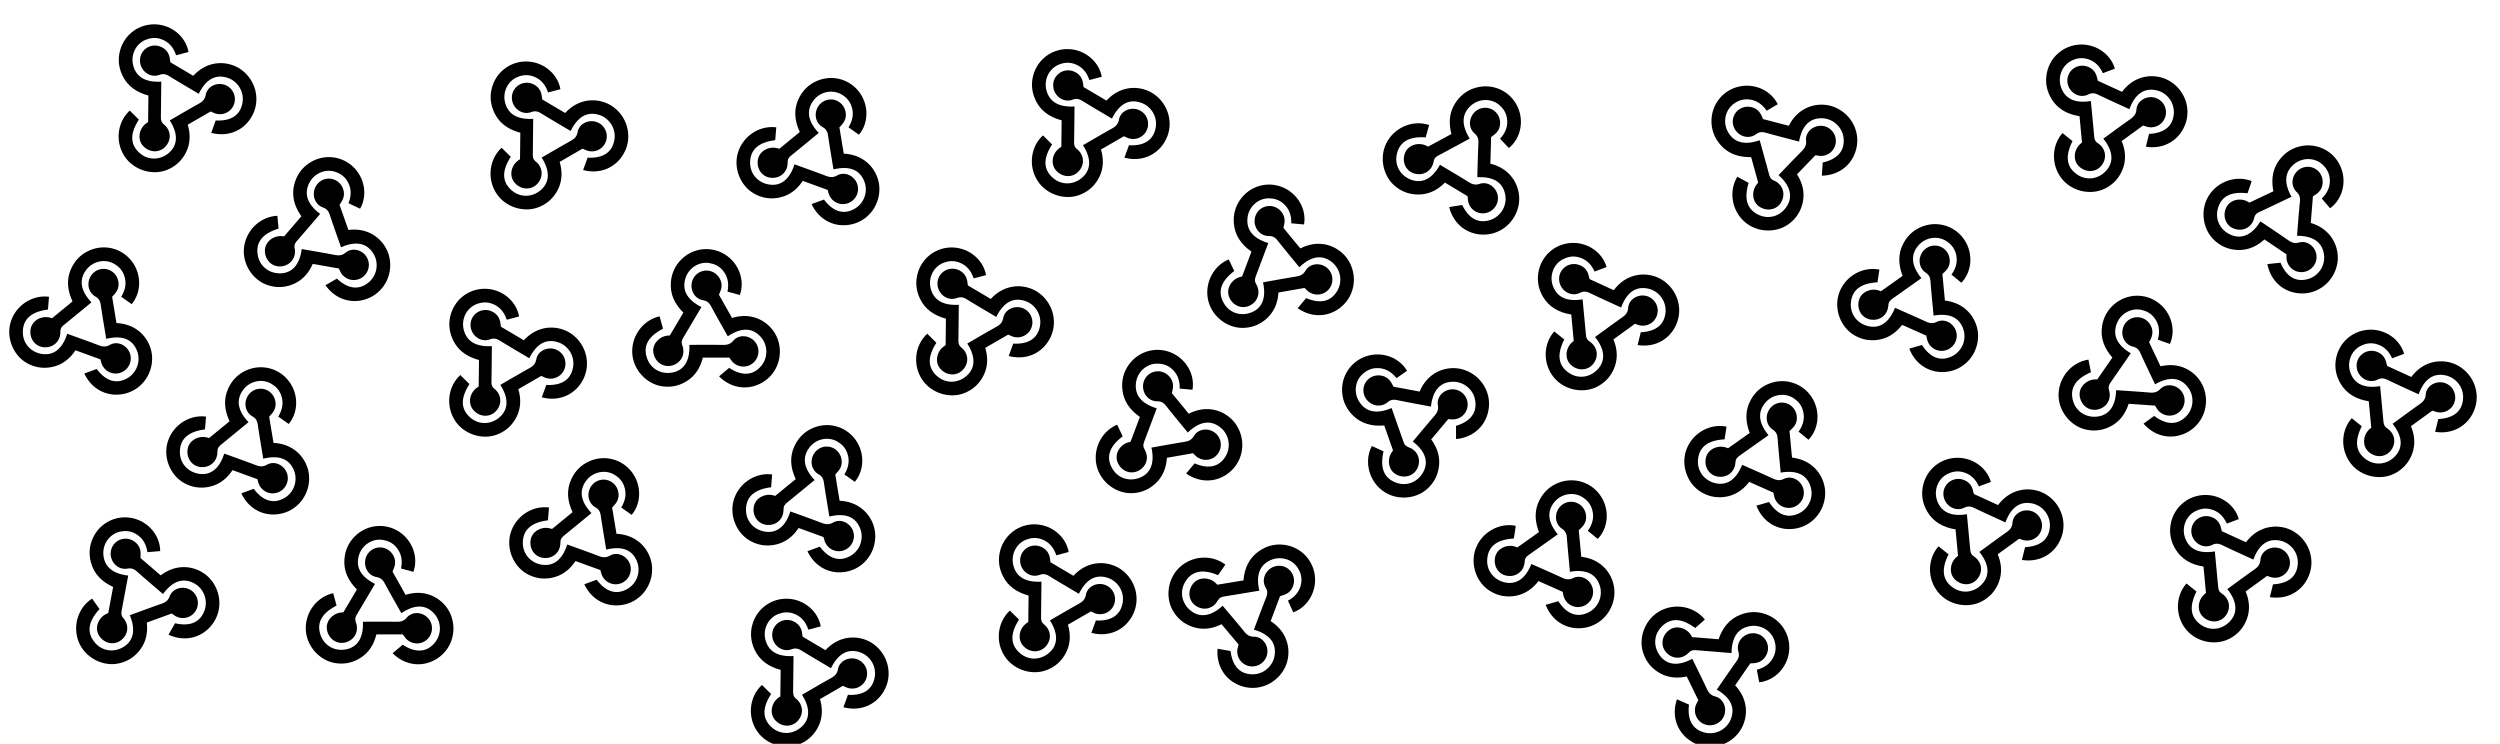 <svg xmlns="http://www.w3.org/2000/svg" viewBox="0 0 605 180"><title>full-color-webhooks</title><g fill-rule="evenodd"><path d="M39.032 19.762c-.03 2.92-.046 5.74-.097 8.56-.013.724.08 1.254.733 1.788 1.802 1.475 1.856 3.892.253 5.482-1.511 1.499-3.93 1.323-5.392-.394-1.295-1.52-.946-3.943.763-5.284.143-.113.301-.207.552-.379l.073-6.417c-2.812-.755-5.076-2.227-6.333-4.946-.888-1.922-1.086-3.912-.528-5.958 1.067-3.919 4.646-6.52 8.685-6.317 3.879.196 7.226 3.006 7.881 6.687l-2.997.788c-.631-1.893-1.765-3.265-3.651-3.912-1.246-.427-2.468-.323-3.657.143-2.385.932-3.719 3.592-3.107 6.126.694 2.877 2.95 4.25 6.822 4.033z"/><path d="M41.22 15.064l5.548 3.282c3.784-4.1 8.745-3.538 11.58-1.507 3.426 2.453 4.668 6.983 2.892 10.742-1.822 3.858-5.872 5.717-10.124 4.567l1.085-2.997c3.659.198 5.937-1.226 6.478-4.274.461-2.6-1.077-5.192-3.581-6.03-2.89-.97-5.266.322-7 3.854-2.384-1.418-4.778-2.808-7.134-4.262-.794-.49-1.456-.659-2.406-.31-1.588.58-3.24-.129-4.102-1.493-.853-1.35-.765-3.066.218-4.282a3.62 3.62 0 0 1 4.129-1.08c1.194.479 1.981 1.338 2.242 2.626.073.36.111.726.176 1.164z"/><path d="M50.986 26.973l-5.552 3.206c.74 2.51.617 4.952-.711 7.227-1.032 1.768-2.52 3.024-4.452 3.757-3.556 1.35-7.916-.061-10.066-3.244-2.435-3.605-1.797-8.427 1.192-11.153l2.21 2.185c-2.21 3.424-2.123 6.082.221 8.114 2.064 1.789 4.968 1.745 7.08-.106 2.156-1.89 2.208-4.636.17-7.82 2.31-1.332 4.607-2.69 6.938-3.988.91-.507 1.551-1.003 1.769-2.195.358-1.962 2.485-3.032 4.408-2.484 1.965.56 3.086 2.638 2.486 4.608a3.61 3.61 0 0 1-4.507 2.397c-.392-.121-.762-.321-1.186-.504zM77.476 51.766c-1.9 2.218-3.726 4.369-5.577 6.496-.475.546-.745 1.012-.588 1.84.432 2.289-1.08 4.175-3.33 4.362-2.12.177-3.86-1.512-3.877-3.767-.015-1.996 1.81-3.629 3.981-3.558.182.006.364.035.666.065l4.181-4.87c-1.669-2.384-2.457-4.968-1.672-7.858.555-2.044 1.683-3.695 3.425-4.904 3.337-2.316 7.75-2.008 10.714.744 2.846 2.643 3.603 6.947 1.739 10.188l-2.803-1.323c.734-1.856.747-3.635-.282-5.344-.68-1.128-1.683-1.833-2.893-2.24-2.426-.82-5.158.36-6.318 2.695-1.318 2.65-.473 5.153 2.634 7.474z"/><path d="M82.172 49.575l2.14 6.08c5.533-.709 8.973 2.91 9.84 6.289 1.047 4.08-.914 8.35-4.69 10.087-3.876 1.785-8.173.605-10.69-3.008l2.757-1.6c2.675 2.504 5.335 2.878 7.71.89 2.024-1.695 2.511-4.669 1.133-6.921-1.592-2.6-4.242-3.137-7.84-1.546-.915-2.619-1.856-5.223-2.726-7.851-.293-.886-.691-1.44-1.643-1.785-1.59-.575-2.4-2.18-2.183-3.78.214-1.582 1.384-2.84 2.92-3.14a3.62 3.62 0 0 1 3.856 1.828c.607 1.133.658 2.297.03 3.452-.175.322-.382.628-.614 1.005z"/><path d="M81.998 64.975l-6.314-1.113c-1.047 2.398-2.71 4.19-5.19 5.079-1.927.69-3.874.697-5.825.016-3.592-1.252-6.025-5.135-5.626-8.955.452-4.327 4.04-7.61 8.082-7.778l.288 3.095c-3.893 1.203-5.536 3.294-5.046 6.358.432 2.696 2.684 4.53 5.491 4.47 2.867-.062 4.672-2.133 5.158-5.88 2.626.462 5.259.898 7.878 1.402 1.022.197 1.833.23 2.766-.544 1.536-1.273 3.853-.725 4.973.93 1.145 1.692.668 4.006-1.057 5.129a3.61 3.61 0 0 1-4.994-1.061c-.222-.345-.377-.736-.584-1.148zM129.032 28.762c-.03 2.92-.046 5.74-.097 8.56-.013.724.08 1.254.733 1.788 1.802 1.475 1.856 3.892.253 5.482-1.511 1.499-3.93 1.323-5.392-.394-1.295-1.52-.946-3.943.763-5.284.143-.113.301-.207.552-.379l.073-6.417c-2.812-.755-5.076-2.227-6.333-4.946-.888-1.922-1.086-3.912-.528-5.958 1.067-3.919 4.646-6.52 8.685-6.317 3.879.196 7.226 3.006 7.881 6.687l-2.997.788c-.631-1.893-1.765-3.265-3.651-3.912-1.246-.427-2.468-.323-3.657.143-2.385.932-3.719 3.592-3.107 6.126.694 2.877 2.95 4.25 6.822 4.033z"/><path d="M131.22 24.064l5.548 3.282c3.784-4.1 8.745-3.538 11.58-1.507 3.426 2.453 4.668 6.983 2.892 10.742-1.822 3.858-5.872 5.717-10.124 4.567l1.085-2.997c3.659.198 5.937-1.226 6.478-4.274.461-2.6-1.077-5.192-3.581-6.03-2.89-.97-5.266.322-7 3.854-2.384-1.418-4.778-2.808-7.134-4.262-.794-.49-1.456-.659-2.406-.31-1.588.58-3.24-.129-4.102-1.493-.853-1.35-.765-3.066.218-4.282a3.62 3.62 0 0 1 4.129-1.08c1.194.479 1.981 1.338 2.242 2.626.073.36.111.726.176 1.164z"/><path d="M140.986 35.973l-5.552 3.206c.74 2.51.617 4.952-.711 7.227-1.032 1.768-2.52 3.024-4.452 3.757-3.556 1.35-7.916-.061-10.066-3.244-2.435-3.605-1.797-8.427 1.192-11.153l2.21 2.185c-2.21 3.424-2.123 6.082.221 8.114 2.064 1.789 4.968 1.745 7.08-.106 2.156-1.89 2.208-4.636.17-7.82 2.31-1.332 4.607-2.69 6.938-3.988.91-.507 1.551-1.003 1.769-2.195.358-1.962 2.485-3.032 4.408-2.484 1.965.56 3.086 2.638 2.486 4.608a3.61 3.61 0 0 1-4.507 2.397c-.392-.121-.762-.321-1.186-.504zM198.131 32.169c-2.256 1.854-4.427 3.655-6.62 5.43-.562.454-.909.866-.898 1.71.028 2.328-1.788 3.923-4.036 3.717-2.12-.194-3.54-2.16-3.165-4.384.332-1.968 2.413-3.26 4.539-2.812.178.037.352.097.644.18l4.963-4.07c-1.23-2.639-1.557-5.32-.282-8.03.901-1.916 2.299-3.346 4.225-4.234 3.688-1.701 7.981-.632 10.421 2.592 2.344 3.097 2.343 7.468-.056 10.336l-2.53-1.79c1.044-1.7 1.367-3.45.65-5.31-.474-1.23-1.34-2.098-2.46-2.71-2.247-1.228-5.143-.54-6.69 1.557-1.758 2.38-1.36 4.992 1.295 7.818z"/><path d="M203.137 30.827l1.052 6.359c5.572.263 8.33 4.424 8.598 7.902.322 4.2-2.35 8.064-6.37 9.12-4.128 1.084-8.154-.823-10.006-4.82l2.993-1.095c2.2 2.93 4.755 3.76 7.438 2.215 2.288-1.318 3.284-4.162 2.318-6.62-1.116-2.836-3.632-3.826-7.453-2.884-.446-2.738-.92-5.465-1.32-8.205-.135-.923-.431-1.538-1.309-2.043-1.466-.843-1.984-2.564-1.493-4.101.486-1.521 1.856-2.557 3.42-2.585a3.62 3.62 0 0 1 3.48 2.469c.402 1.221.25 2.377-.57 3.405-.227.287-.484.551-.778.883z"/><path d="M200.29 45.963l-6.024-2.193c-1.447 2.18-3.397 3.656-5.993 4.1-2.017.346-3.936.014-5.739-.995-3.32-1.857-5.042-6.104-3.986-9.796 1.197-4.182 5.301-6.793 9.31-6.256l-.254 3.097c-4.042.51-6.023 2.284-6.073 5.386-.043 2.73 1.857 4.927 4.632 5.355 2.834.437 4.971-1.289 6.1-4.895 2.506.912 5.023 1.798 7.515 2.75.973.37 1.765.544 2.818-.056 1.734-.987 3.92-.045 4.737 1.78.834 1.865-.038 4.06-1.932 4.866a3.61 3.61 0 0 1-4.734-1.912c-.159-.378-.243-.79-.376-1.231zM260.032 25.762c-.03 2.92-.046 5.74-.097 8.56-.013.724.08 1.254.733 1.788 1.802 1.475 1.856 3.892.253 5.482-1.511 1.499-3.93 1.323-5.392-.394-1.295-1.52-.946-3.943.763-5.284.143-.113.301-.207.552-.379l.073-6.417c-2.812-.755-5.076-2.227-6.333-4.946-.888-1.922-1.086-3.912-.528-5.958 1.067-3.919 4.646-6.52 8.685-6.317 3.879.196 7.226 3.006 7.881 6.687l-2.997.788c-.631-1.893-1.765-3.265-3.651-3.912-1.246-.427-2.468-.323-3.657.143-2.385.932-3.719 3.592-3.107 6.126.694 2.877 2.95 4.25 6.822 4.033z"/><path d="M262.22 21.064l5.548 3.282c3.784-4.1 8.745-3.538 11.58-1.507 3.426 2.453 4.668 6.983 2.892 10.742-1.822 3.858-5.872 5.717-10.124 4.567l1.085-2.997c3.659.198 5.937-1.226 6.478-4.274.461-2.6-1.077-5.192-3.581-6.03-2.89-.97-5.266.322-7 3.854-2.384-1.418-4.778-2.808-7.134-4.262-.794-.49-1.456-.659-2.406-.31-1.588.58-3.24-.129-4.102-1.493-.853-1.35-.765-3.066.218-4.282a3.62 3.62 0 0 1 4.129-1.08c1.194.479 1.981 1.338 2.242 2.626.073.36.111.726.176 1.164z"/><path d="M271.986 32.973l-5.552 3.206c.74 2.51.617 4.952-.711 7.227-1.032 1.768-2.52 3.024-4.452 3.757-3.556 1.35-7.916-.061-10.066-3.244-2.435-3.605-1.797-8.427 1.192-11.153l2.21 2.185c-2.21 3.424-2.123 6.082.221 8.114 2.064 1.789 4.968 1.745 7.08-.106 2.156-1.89 2.208-4.636.17-7.82 2.31-1.332 4.607-2.69 6.938-3.988.91-.507 1.551-1.003 1.769-2.195.358-1.962 2.485-3.032 4.408-2.484 1.965.56 3.086 2.638 2.486 4.608a3.61 3.61 0 0 1-4.507 2.397c-.392-.121-.762-.321-1.186-.504zM355.678 33.536c-2.569 1.39-5.043 2.743-7.534 4.066-.64.34-1.058.678-1.208 1.507-.417 2.292-2.504 3.51-4.672 2.88-2.044-.595-3.062-2.796-2.27-4.907.701-1.87 2.99-2.74 4.992-1.895.168.07.327.163.599.3l5.648-3.048c-.703-2.825-.514-5.52 1.255-7.937 1.25-1.708 2.895-2.846 4.955-3.35 3.945-.966 7.955.903 9.736 4.533 1.71 3.488.874 7.778-2.028 10.135l-2.142-2.24c1.35-1.469 2-3.126 1.651-5.089-.23-1.297-.914-2.314-1.898-3.13-1.971-1.633-4.944-1.51-6.864.254-2.18 2-2.288 4.64-.22 7.92z"/><path d="M360.848 33.173l-.18 6.443c5.419 1.322 7.333 5.933 6.931 9.398-.485 4.185-3.845 7.468-7.993 7.737-4.258.276-7.846-2.364-8.902-6.64l3.147-.505c1.6 3.296 3.95 4.598 6.879 3.594 2.497-.857 4.018-3.46 3.538-6.056-.554-2.997-2.835-4.449-6.765-4.253.084-2.773.139-5.54.27-8.306.043-.932-.13-1.593-.896-2.256-1.278-1.107-1.459-2.895-.683-4.31.767-1.4 2.31-2.156 3.85-1.885a3.62 3.62 0 0 1 2.946 3.087c.16 1.276-.209 2.381-1.21 3.234-.278.238-.58.45-.932.718z"/><path d="M355.166 47.488l-5.495-3.302c-1.837 1.864-4.032 2.94-6.665 2.882-2.047-.046-3.867-.738-5.445-2.072-2.904-2.457-3.784-6.954-2.043-10.377 1.973-3.877 6.5-5.657 10.333-4.365l-.84 2.992c-4.066-.271-6.349 1.093-6.99 4.128-.563 2.672.883 5.19 3.525 6.14 2.7.97 5.126-.316 6.922-3.64 2.286 1.372 4.588 2.723 6.852 4.132.884.55 1.63.871 2.778.484 1.89-.638 3.857.703 4.31 2.65.462 1.99-.812 3.98-2.825 4.41a3.61 3.61 0 0 1-4.282-2.78c-.084-.403-.089-.823-.135-1.282zM425.848 33.935c.777 2.816 1.539 5.532 2.268 8.256.187.7.422 1.183 1.196 1.516 2.14.922 2.857 3.23 1.755 5.2-1.04 1.858-3.412 2.355-5.292 1.108-1.663-1.104-1.996-3.53-.723-5.29.107-.148.232-.282.426-.516l-1.699-6.19c-2.91.05-5.493-.74-7.45-3.008-1.384-1.602-2.122-3.46-2.15-5.581-.054-4.062 2.669-7.548 6.607-8.466 3.783-.882 7.775.897 9.42 4.255l-2.665 1.583c-1.128-1.645-2.596-2.651-4.588-2.754-1.315-.067-2.46.37-3.476 1.146-2.035 1.553-2.584 4.478-1.298 6.746 1.46 2.573 4.008 3.272 7.67 1.995z"/><path d="M426.658 28.816l6.237 1.626c2.507-4.983 7.43-5.81 10.716-4.64 3.97 1.413 6.412 5.426 5.74 9.528-.687 4.212-4.068 7.114-8.472 7.18l.217-3.18c3.571-.818 5.368-2.814 5.049-5.893-.274-2.627-2.467-4.694-5.105-4.81-3.044-.135-4.972 1.762-5.666 5.635-2.682-.706-5.367-1.382-8.033-2.131-.898-.253-1.58-.232-2.398.365-1.367.996-3.15.77-4.355-.304-1.191-1.063-1.58-2.736-.97-4.177a3.62 3.62 0 0 1 3.671-2.175c1.28.13 2.273.74 2.88 1.906.169.325.306.667.489 1.07z"/><path d="M439.328 37.573l-4.454 4.611c1.403 2.21 1.958 4.59 1.309 7.143-.505 1.984-1.589 3.602-3.244 4.839-3.047 2.277-7.627 2.123-10.57-.344-3.334-2.794-4.05-7.606-1.93-11.05l2.727 1.492c-1.179 3.9-.363 6.432 2.45 7.739 2.477 1.15 5.257.308 6.776-2.054 1.552-2.41.845-5.065-1.99-7.563 1.852-1.918 3.685-3.857 5.568-5.747.735-.737 1.215-1.391 1.096-2.597-.197-1.985 1.553-3.6 3.552-3.603 2.043-.004 3.694 1.686 3.66 3.744a3.61 3.61 0 0 1-3.672 3.547c-.41-.009-.82-.099-1.278-.157zM505.99 24.446c.276 2.908.555 5.714.8 8.524.062.721.21 1.239.914 1.701 1.947 1.279 2.253 3.677.825 5.425-1.346 1.65-3.769 1.727-5.403.172-1.447-1.375-1.353-3.822.206-5.335.13-.127.278-.237.51-.434l-.599-6.39c-2.875-.456-5.281-1.684-6.815-4.256-1.084-1.819-1.489-3.777-1.148-5.87.652-4.01 3.94-6.97 7.977-7.19 3.878-.212 7.5 2.233 8.537 5.826l-2.898 1.096c-.826-1.816-2.097-3.062-4.04-3.508-1.284-.295-2.488-.063-3.622.524-2.274 1.177-3.323 3.962-2.45 6.418.99 2.788 3.378 3.919 7.206 3.297z"/><path d="M507.676 19.546l5.86 2.683c3.335-4.472 8.327-4.432 11.36-2.709 3.662 2.082 5.371 6.458 3.998 10.381-1.409 4.028-5.242 6.3-9.59 5.6l.765-3.094c3.66-.185 5.776-1.84 5.996-4.928.186-2.634-1.615-5.05-4.192-5.623-2.975-.66-5.203.872-6.558 4.566-2.52-1.161-5.047-2.293-7.541-3.494-.841-.404-1.517-.503-2.426-.057-1.519.744-3.235.212-4.235-1.055-.99-1.254-1.081-2.97-.23-4.282a3.62 3.62 0 0 1 3.992-1.504c1.238.35 2.11 1.122 2.505 2.376.11.35.186.71.296 1.14z"/><path d="M518.633 30.369l-5.187 3.768c.998 2.42 1.131 4.86.049 7.262-.842 1.866-2.19 3.27-4.035 4.201-3.396 1.714-7.88.767-10.35-2.173-2.798-3.331-2.668-8.194.019-11.217l2.426 1.942c-1.838 3.637-1.475 6.271 1.07 8.047 2.238 1.563 5.122 1.216 7.029-.846 1.947-2.105 1.711-4.841-.648-7.794 2.158-1.567 4.3-3.159 6.482-4.693.852-.598 1.439-1.159 1.53-2.367.152-1.99 2.155-3.276 4.125-2.932 2.012.352 3.345 2.302 2.954 4.323a3.61 3.61 0 0 1-4.232 2.856c-.403-.08-.791-.24-1.232-.377zM554.543 47.62c-2.638 1.254-5.18 2.476-7.736 3.667-.657.305-1.092.62-1.286 1.441-.536 2.267-2.684 3.375-4.816 2.631-2.01-.7-2.911-2.951-2.01-5.019.798-1.83 3.13-2.579 5.084-1.63.164.079.318.18.582.33l5.8-2.748c-.554-2.858-.223-5.539 1.67-7.86 1.337-1.64 3.04-2.69 5.123-3.087 3.99-.758 7.897 1.319 9.485 5.037 1.524 3.572.466 7.813-2.555 10.015l-2.022-2.348c1.424-1.397 2.16-3.018 1.915-4.997-.162-1.306-.792-2.359-1.731-3.224-1.884-1.734-4.86-1.767-6.87-.107-2.28 1.885-2.526 4.515-.633 7.9z"/><path d="M559.725 47.529l-.517 6.424c5.342 1.604 7.012 6.309 6.43 9.748-.703 4.154-4.23 7.256-8.387 7.308-4.267.053-7.712-2.771-8.543-7.097l3.17-.339c1.425 3.375 3.704 4.798 6.68 3.949 2.54-.726 4.194-3.245 3.851-5.863-.396-3.021-2.598-4.59-6.533-4.6.23-2.765.429-5.527.704-8.282.092-.928-.047-1.597-.776-2.299-1.219-1.172-1.306-2.967-.457-4.34.84-1.359 2.42-2.032 3.944-1.681a3.62 3.62 0 0 1 2.78 3.237c.094 1.283-.333 2.367-1.377 3.167-.29.223-.604.417-.97.668z"/><path d="M553.302 61.526l-5.315-3.585c-1.932 1.765-4.181 2.726-6.807 2.53-2.042-.153-3.823-.94-5.329-2.355-2.772-2.605-3.415-7.142-1.497-10.47 2.173-3.768 6.787-5.308 10.547-3.818l-.996 2.945c-4.045-.484-6.397.758-7.195 3.756-.703 2.639.61 5.23 3.199 6.317 2.644 1.11 5.135-.048 7.103-3.275 2.21 1.491 4.438 2.96 6.626 4.486.854.596 1.581.956 2.748.628 1.921-.538 3.815.905 4.165 2.873.358 2.012-1.018 3.931-3.051 4.255a3.61 3.61 0 0 1-4.131-3c-.063-.406-.045-.825-.067-1.287zM22.131 73.169c-2.256 1.854-4.427 3.655-6.62 5.43-.562.454-.909.866-.898 1.71.028 2.328-1.788 3.923-4.036 3.717-2.12-.194-3.54-2.16-3.165-4.384.332-1.968 2.413-3.26 4.539-2.812.178.037.352.097.644.18l4.963-4.07c-1.23-2.639-1.557-5.32-.282-8.03.901-1.916 2.299-3.346 4.225-4.234 3.688-1.701 7.981-.632 10.421 2.592 2.344 3.097 2.343 7.468-.056 10.336l-2.53-1.79c1.044-1.7 1.367-3.45.65-5.31-.474-1.23-1.34-2.098-2.46-2.71-2.247-1.228-5.143-.54-6.69 1.557-1.758 2.38-1.36 4.992 1.295 7.818z"/><path d="M27.137 71.827l1.052 6.359c5.572.263 8.33 4.424 8.598 7.902.322 4.2-2.35 8.064-6.37 9.12-4.128 1.084-8.154-.823-10.006-4.82l2.993-1.095c2.2 2.93 4.755 3.76 7.438 2.215 2.288-1.318 3.284-4.162 2.318-6.62-1.116-2.836-3.632-3.826-7.453-2.884-.446-2.738-.92-5.465-1.32-8.205-.135-.923-.431-1.538-1.309-2.043-1.466-.843-1.984-2.564-1.493-4.101.486-1.521 1.856-2.557 3.42-2.585a3.62 3.62 0 0 1 3.48 2.469c.402 1.221.25 2.377-.57 3.405-.227.287-.484.551-.778.883z"/><path d="M24.29 86.963l-6.024-2.193c-1.447 2.18-3.397 3.656-5.993 4.1-2.017.346-3.936.014-5.739-.995-3.32-1.857-5.042-6.104-3.986-9.796 1.197-4.182 5.301-6.793 9.31-6.256l-.254 3.097c-4.042.51-6.023 2.284-6.073 5.386-.043 2.73 1.857 4.927 4.632 5.355 2.834.437 4.971-1.289 6.1-4.895 2.506.912 5.023 1.798 7.515 2.75.973.37 1.765.544 2.818-.056 1.734-.987 3.92-.045 4.737 1.78.834 1.865-.038 4.06-1.932 4.866a3.61 3.61 0 0 1-4.734-1.912c-.159-.378-.243-.79-.376-1.231zM119.032 83.762c-.03 2.92-.046 5.74-.097 8.56-.013.724.08 1.254.733 1.788 1.802 1.475 1.856 3.892.253 5.482-1.511 1.499-3.93 1.323-5.392-.394-1.295-1.52-.946-3.943.763-5.284.143-.113.301-.207.552-.379l.073-6.417c-2.812-.755-5.076-2.227-6.333-4.946-.888-1.922-1.086-3.912-.528-5.958 1.067-3.919 4.646-6.52 8.685-6.317 3.879.196 7.226 3.006 7.881 6.687l-2.997.788c-.631-1.893-1.765-3.265-3.651-3.912-1.246-.427-2.468-.323-3.657.143-2.385.932-3.719 3.592-3.107 6.126.694 2.877 2.95 4.25 6.822 4.033z"/><path d="M121.22 79.064l5.548 3.282c3.784-4.1 8.745-3.538 11.58-1.507 3.426 2.453 4.668 6.983 2.892 10.742-1.822 3.858-5.872 5.717-10.124 4.567l1.085-2.997c3.659.198 5.937-1.226 6.478-4.274.461-2.6-1.077-5.192-3.581-6.03-2.89-.97-5.266.322-7 3.854-2.384-1.418-4.778-2.808-7.134-4.262-.794-.49-1.456-.659-2.406-.31-1.588.58-3.24-.129-4.102-1.493-.853-1.35-.765-3.066.218-4.282a3.62 3.62 0 0 1 4.129-1.08c1.194.479 1.981 1.338 2.242 2.626.073.36.111.726.176 1.164z"/><path d="M130.986 90.973l-5.552 3.206c.74 2.51.617 4.952-.711 7.227-1.032 1.768-2.52 3.024-4.452 3.757-3.556 1.35-7.916-.061-10.066-3.244-2.435-3.605-1.797-8.427 1.192-11.153l2.21 2.185c-2.21 3.424-2.123 6.082.221 8.114 2.064 1.789 4.968 1.745 7.08-.106 2.156-1.89 2.208-4.636.17-7.82 2.31-1.332 4.607-2.69 6.938-3.988.91-.507 1.551-1.003 1.769-2.195.358-1.962 2.485-3.032 4.408-2.484 1.965.56 3.086 2.638 2.486 4.608a3.61 3.61 0 0 1-4.507 2.397c-.392-.121-.762-.321-1.186-.504z"/><g><path d="M169.745 74.31c-1.487 2.514-2.91 4.948-4.364 7.365-.373.62-.558 1.126-.26 1.914.823 2.179-.338 4.299-2.52 4.874-2.06.543-4.065-.818-4.474-3.037-.362-1.963 1.152-3.888 3.303-4.194.18-.026.364-.03.667-.052l3.272-5.522c-2.058-2.059-3.283-4.466-3.011-7.449.191-2.109 1.015-3.93 2.52-5.424 2.885-2.86 7.285-3.323 10.681-1.128 3.262 2.109 4.755 6.216 3.482 9.731l-2.99-.816c.4-1.954.104-3.71-1.205-5.213-.866-.993-1.976-1.513-3.239-1.705-2.531-.385-5.017 1.252-5.754 3.752-.837 2.838.43 5.156 3.892 6.903z"/><path d="M173.99 71.336l3.163 5.616c5.326-1.659 9.341 1.308 10.782 4.485 1.74 3.837.55 8.381-2.867 10.748-3.508 2.43-7.943 2.015-11.05-1.106l2.437-2.054c3.07 2.001 5.754 1.907 7.747-.462 1.7-2.021 1.663-5.035-.086-7.013-2.018-2.284-4.721-2.353-7.989-.161-1.356-2.42-2.735-4.822-4.047-7.26-.443-.82-.932-1.297-1.929-1.471-1.666-.29-2.742-1.73-2.806-3.344-.064-1.595.87-3.037 2.33-3.599a3.62 3.62 0 0 1 4.115 1.13c.795 1.011 1.047 2.149.63 3.395-.117.348-.268.684-.43 1.096z"/><path d="M176.492 86.532h-6.412c-.614 2.544-1.941 4.598-4.229 5.903-1.777 1.015-3.694 1.36-5.733 1.028-3.755-.61-6.826-4.011-7.096-7.842-.306-4.34 2.658-8.197 6.608-9.063l.821 2.997c-3.624 1.861-4.879 4.206-3.864 7.138.893 2.58 3.43 3.995 6.184 3.448 2.812-.558 4.23-2.91 4.057-6.686 2.667 0 5.336-.028 8.002.013 1.042.017 1.846-.092 2.63-1.016 1.292-1.52 3.669-1.383 5.06.053 1.421 1.467 1.353 3.828-.151 5.234a3.61 3.61 0 0 1-5.102-.178c-.28-.301-.5-.659-.775-1.029z"/></g><g><path d="M232.032 73.762c-.03 2.92-.046 5.74-.097 8.56-.013.724.08 1.254.733 1.788 1.802 1.475 1.856 3.892.253 5.482-1.511 1.499-3.93 1.323-5.392-.394-1.295-1.52-.946-3.943.763-5.284.143-.113.301-.207.552-.379l.073-6.417c-2.812-.755-5.076-2.227-6.333-4.946-.888-1.922-1.086-3.912-.528-5.958 1.067-3.919 4.646-6.52 8.685-6.317 3.879.196 7.226 3.006 7.881 6.687l-2.997.788c-.631-1.893-1.765-3.265-3.651-3.912-1.246-.427-2.468-.323-3.657.143-2.385.932-3.719 3.592-3.107 6.126.694 2.877 2.95 4.25 6.822 4.033z"/><path d="M234.22 69.064l5.548 3.282c3.784-4.1 8.745-3.538 11.58-1.507 3.426 2.453 4.668 6.983 2.892 10.742-1.822 3.858-5.872 5.717-10.124 4.567l1.085-2.997c3.659.198 5.937-1.226 6.478-4.274.461-2.6-1.077-5.192-3.581-6.03-2.89-.97-5.266.322-7 3.854-2.384-1.418-4.778-2.808-7.134-4.262-.794-.49-1.456-.659-2.406-.31-1.588.58-3.24-.129-4.102-1.493-.853-1.35-.765-3.066.218-4.282a3.62 3.62 0 0 1 4.129-1.08c1.194.479 1.981 1.338 2.242 2.626.073.36.111.726.176 1.164z"/><path d="M243.986 80.973l-5.552 3.206c.74 2.51.617 4.952-.711 7.227-1.032 1.768-2.52 3.024-4.452 3.757-3.556 1.35-7.916-.061-10.066-3.244-2.435-3.605-1.797-8.427 1.192-11.153l2.21 2.185c-2.21 3.424-2.123 6.082.221 8.114 2.064 1.789 4.968 1.745 7.08-.106 2.156-1.89 2.208-4.636.17-7.82 2.31-1.332 4.607-2.69 6.938-3.988.91-.507 1.551-1.003 1.769-2.195.358-1.962 2.485-3.032 4.408-2.484 1.965.56 3.086 2.638 2.486 4.608a3.61 3.61 0 0 1-4.507 2.397c-.392-.121-.762-.321-1.186-.504z"/></g><g><path d="M279.93 98.813c-1.027 2.734-2.006 5.38-3.018 8.011-.26.676-.354 1.206.077 1.93 1.189 2.003.413 4.293-1.637 5.238-1.933.893-4.145-.1-4.932-2.214-.698-1.87.46-4.029 2.524-4.704.173-.057.354-.092.648-.167l2.263-6.006c-2.384-1.67-4.008-3.828-4.259-6.813-.177-2.11.318-4.047 1.541-5.78 2.344-3.317 6.597-4.537 10.322-2.965 3.578 1.51 5.763 5.296 5.12 8.979l-3.087-.285c.055-1.994-.541-3.671-2.092-4.924-1.025-.828-2.209-1.147-3.486-1.117-2.56.06-4.723 2.104-5.015 4.695-.332 2.94 1.319 5.003 5.031 6.122z"/><path d="M283.594 95.148l4.09 4.98c4.958-2.557 9.427-.333 11.398 2.545 2.38 3.477 1.997 8.159-.957 11.084-3.032 3.002-7.473 3.363-11.075.829l2.045-2.446c3.37 1.437 5.997.878 7.548-1.8 1.323-2.286.764-5.248-1.302-6.892-2.384-1.899-5.059-1.498-7.896 1.228-1.755-2.148-3.53-4.273-5.246-6.445-.579-.733-1.143-1.117-2.155-1.115-1.691.003-3-1.228-3.344-2.806-.34-1.56.33-3.142 1.67-3.948a3.62 3.62 0 0 1 4.248.398c.958.857 1.405 1.933 1.21 3.234-.055.362-.145.72-.234 1.154z"/><path d="M288.697 109.678l-6.314 1.114c-.163 2.611-1.114 4.864-3.14 6.548-1.574 1.308-3.401 1.98-5.467 2.007-3.804.052-7.419-2.765-8.35-6.49-1.055-4.22 1.194-8.534 4.934-10.074l1.33 2.81c-3.247 2.462-4.075 4.99-2.567 7.7 1.327 2.387 4.071 3.339 6.688 2.322 2.673-1.038 3.662-3.601 2.835-7.29 2.626-.462 5.25-.953 7.883-1.375 1.029-.165 1.801-.412 2.414-1.458 1.007-1.721 3.372-1.999 4.991-.826 1.655 1.198 1.998 3.535.76 5.18a3.61 3.61 0 0 1-5.055.711c-.327-.248-.606-.562-.942-.879z"/></g><g><path d="M306.93 58.813c-1.027 2.734-2.006 5.38-3.018 8.011-.26.676-.354 1.206.077 1.93 1.189 2.003.413 4.293-1.637 5.238-1.933.893-4.145-.1-4.932-2.214-.698-1.87.46-4.029 2.524-4.704.173-.057.354-.092.648-.167l2.263-6.006c-2.384-1.67-4.008-3.828-4.259-6.813-.177-2.11.318-4.047 1.541-5.78 2.344-3.317 6.597-4.537 10.322-2.965 3.578 1.51 5.763 5.296 5.12 8.979l-3.087-.285c.055-1.994-.541-3.671-2.092-4.924-1.025-.828-2.209-1.147-3.486-1.117-2.56.06-4.723 2.104-5.015 4.695-.332 2.94 1.319 5.003 5.031 6.122z"/><path d="M310.594 55.148l4.09 4.98c4.958-2.557 9.427-.333 11.398 2.545 2.38 3.477 1.997 8.159-.957 11.084-3.032 3.002-7.473 3.363-11.075.829l2.045-2.446c3.37 1.437 5.997.878 7.548-1.8 1.323-2.286.764-5.248-1.302-6.892-2.384-1.899-5.059-1.498-7.896 1.228-1.755-2.148-3.53-4.273-5.246-6.445-.579-.733-1.143-1.117-2.155-1.115-1.691.003-3-1.228-3.344-2.806-.34-1.56.33-3.142 1.67-3.948a3.62 3.62 0 0 1 4.248.398c.958.857 1.405 1.933 1.21 3.234-.055.362-.145.72-.234 1.154z"/><path d="M315.697 69.678l-6.314 1.114c-.163 2.611-1.114 4.864-3.14 6.548-1.574 1.308-3.401 1.98-5.467 2.007-3.804.052-7.419-2.765-8.35-6.49-1.055-4.22 1.194-8.534 4.934-10.074l1.33 2.81c-3.247 2.462-4.075 4.99-2.567 7.7 1.327 2.387 4.071 3.339 6.688 2.322 2.673-1.038 3.662-3.601 2.835-7.29 2.626-.462 5.25-.953 7.883-1.375 1.029-.165 1.801-.412 2.414-1.458 1.007-1.721 3.372-1.999 4.991-.826 1.655 1.198 1.998 3.535.76 5.18a3.61 3.61 0 0 1-5.055.711c-.327-.248-.606-.562-.942-.879z"/></g><g><path d="M382.99 72.446c.276 2.908.555 5.714.8 8.524.062.721.21 1.239.914 1.701 1.947 1.279 2.253 3.677.825 5.425-1.346 1.65-3.769 1.727-5.403.172-1.447-1.375-1.353-3.822.206-5.335.13-.127.278-.237.51-.434l-.599-6.39c-2.875-.456-5.281-1.684-6.815-4.256-1.084-1.819-1.489-3.777-1.148-5.87.652-4.01 3.94-6.97 7.977-7.19 3.878-.212 7.5 2.233 8.537 5.826l-2.898 1.096c-.826-1.816-2.097-3.062-4.04-3.508-1.284-.295-2.488-.063-3.622.524-2.274 1.177-3.323 3.962-2.45 6.418.99 2.788 3.378 3.919 7.206 3.297z"/><path d="M384.676 67.546l5.86 2.683c3.335-4.472 8.327-4.432 11.36-2.709 3.662 2.082 5.371 6.458 3.998 10.381-1.409 4.028-5.242 6.3-9.59 5.6l.765-3.094c3.66-.185 5.776-1.84 5.996-4.928.186-2.634-1.615-5.05-4.192-5.623-2.975-.66-5.203.872-6.558 4.566-2.52-1.161-5.047-2.293-7.541-3.494-.841-.404-1.517-.503-2.426-.057-1.519.744-3.235.212-4.235-1.055-.99-1.254-1.081-2.97-.23-4.282a3.62 3.62 0 0 1 3.992-1.504c1.238.35 2.11 1.122 2.505 2.376.11.35.186.71.296 1.14z"/><path d="M395.633 78.369l-5.187 3.768c.998 2.42 1.131 4.86.049 7.262-.842 1.866-2.19 3.27-4.035 4.201-3.396 1.714-7.88.767-10.35-2.173-2.798-3.331-2.668-8.194.019-11.217l2.426 1.942c-1.838 3.637-1.475 6.271 1.07 8.047 2.238 1.563 5.122 1.216 7.029-.846 1.947-2.105 1.711-4.841-.648-7.794 2.158-1.567 4.3-3.159 6.482-4.693.852-.598 1.439-1.159 1.53-2.367.152-1.99 2.155-3.276 4.125-2.932 2.012.352 3.345 2.302 2.954 4.323a3.61 3.61 0 0 1-4.232 2.856c-.403-.08-.791-.24-1.232-.377z"/></g><g><path d="M464.975 67.312c-2.38 1.693-4.672 3.338-6.983 4.954-.593.415-.967.802-1.015 1.644-.134 2.325-2.058 3.789-4.286 3.427-2.101-.342-3.38-2.401-2.851-4.594.468-1.94 2.634-3.083 4.724-2.489.175.05.344.122.63.224 1.686-1.196 3.414-2.42 5.235-3.713-1.043-2.718-1.182-5.415.279-8.03 1.032-1.848 2.526-3.178 4.51-3.93 3.797-1.44 8.005-.073 10.215 3.314 2.122 3.253 1.816 7.613-.777 10.306l-2.4-1.962c1.16-1.622 1.604-3.346 1.02-5.252-.388-1.26-1.19-2.186-2.266-2.875-2.156-1.381-5.092-.897-6.783 1.087-1.919 2.252-1.704 4.885.748 7.89z"/><path d="M470.062 66.323l.606 6.416c5.54.652 8.001 4.995 8.025 8.483.03 4.213-2.906 7.881-6.99 8.654-4.193.793-8.077-1.39-9.646-5.506l3.063-.884c1.99 3.076 4.48 4.082 7.265 2.728 2.375-1.155 3.567-3.923 2.774-6.442-.915-2.907-3.356-4.07-7.233-3.396-.254-2.763-.537-5.517-.745-8.278-.07-.93-.323-1.564-1.163-2.129-1.404-.943-1.801-2.696-1.204-4.196.591-1.483 2.03-2.42 3.593-2.34a3.62 3.62 0 0 1 3.3 2.706c.314 1.247.082 2.389-.807 3.357-.247.27-.522.517-.838.827z"/><path d="M466.167 81.223l-5.857-2.608c-1.596 2.074-3.644 3.41-6.264 3.673-2.037.204-3.928-.26-5.656-1.393-3.183-2.084-4.604-6.441-3.293-10.05 1.485-4.09 5.762-6.408 9.723-5.592l-.469 3.072c-4.068.226-6.168 1.858-6.434 4.949-.233 2.72 1.509 5.044 4.247 5.665 2.797.634 5.05-.939 6.427-4.458 2.436 1.085 4.885 2.145 7.305 3.267.944.439 1.723.666 2.815.142 1.798-.864 3.914.228 4.601 2.106.702 1.918-.32 4.047-2.267 4.72a3.61 3.61 0 0 1-4.588-2.238c-.133-.389-.188-.805-.29-1.255z"/></g><g><path d="M515.647 85.498c-1.658 2.404-3.249 4.734-4.867 7.043-.416.593-.635 1.084-.393 1.891.67 2.231-.637 4.265-2.855 4.687-2.091.398-3.997-1.1-4.25-3.342-.224-1.984 1.42-3.798 3.587-3.954.182-.013.366-.003.67-.005l3.649-5.28c-1.91-2.198-2.964-4.684-2.485-7.641.338-2.09 1.287-3.85 2.894-5.235 3.076-2.652 7.498-2.807 10.732-.38 3.107 2.33 4.31 6.532 2.795 9.95L522.2 82.21c.535-1.921.362-3.693-.84-5.284-.793-1.05-1.865-1.647-3.111-1.927-2.499-.56-5.092.9-6.002 3.342-1.033 2.773.069 5.173 3.4 7.158z"/><path d="M520.088 82.828l2.765 5.822c5.428-1.283 9.227 1.957 10.442 5.226 1.468 3.95-.035 8.4-3.61 10.523-3.668 2.18-8.064 1.456-10.946-1.875l2.575-1.878c2.923 2.21 5.607 2.303 7.76.079 1.837-1.898 2.01-4.906.404-7.002-1.854-2.419-4.546-2.677-7.958-.718-1.184-2.51-2.392-5-3.531-7.524-.385-.85-.839-1.36-1.822-1.603-1.641-.406-2.614-1.917-2.566-3.53.048-1.596 1.08-2.97 2.576-3.428a3.62 3.62 0 0 1 4.026 1.414c.722 1.064.895 2.216.39 3.43-.14.339-.313.664-.505 1.064z"/><path d="M521.525 98.161l-6.396-.447c-.79 2.495-2.258 4.45-4.63 5.594-1.845.888-3.78 1.098-5.792.625-3.703-.87-6.53-4.477-6.531-8.318-.003-4.35 3.223-7.991 7.224-8.58l.61 3.048c-3.746 1.603-5.16 3.855-4.353 6.85.71 2.637 3.143 4.225 5.928 3.871 2.845-.36 4.424-2.608 4.515-6.387 2.66.186 5.324.345 7.981.572 1.038.09 1.847.037 2.694-.83 1.395-1.427 3.756-1.124 5.044.405 1.316 1.563 1.083 3.914-.516 5.21a3.61 3.61 0 0 1-5.077-.532c-.257-.32-.452-.692-.701-1.08z"/></g><g><path d="M575.99 93.446c.276 2.908.555 5.714.8 8.524.062.721.21 1.239.914 1.701 1.947 1.279 2.253 3.677.825 5.425-1.346 1.65-3.769 1.727-5.403.172-1.447-1.375-1.353-3.822.206-5.335.13-.127.278-.237.51-.434l-.599-6.39c-2.875-.456-5.281-1.684-6.815-4.256-1.084-1.819-1.489-3.777-1.148-5.87.652-4.01 3.94-6.97 7.977-7.19 3.878-.212 7.5 2.233 8.537 5.826l-2.898 1.096c-.826-1.816-2.097-3.062-4.04-3.508-1.284-.295-2.488-.063-3.622.524-2.274 1.177-3.323 3.962-2.45 6.418.99 2.788 3.378 3.919 7.206 3.297z"/><path d="M577.676 88.546l5.86 2.683c3.335-4.472 8.327-4.432 11.36-2.709 3.662 2.082 5.371 6.458 3.998 10.381-1.409 4.028-5.242 6.3-9.59 5.6l.765-3.094c3.66-.185 5.776-1.84 5.996-4.928.186-2.634-1.615-5.05-4.192-5.623-2.975-.66-5.203.872-6.558 4.566-2.52-1.161-5.047-2.293-7.541-3.494-.841-.404-1.517-.503-2.426-.057-1.519.744-3.235.212-4.235-1.055-.99-1.254-1.081-2.97-.23-4.282a3.62 3.62 0 0 1 3.992-1.504c1.238.35 2.11 1.122 2.505 2.376.11.35.186.71.296 1.14z"/><path d="M588.633 99.369l-5.187 3.768c.998 2.42 1.131 4.86.049 7.262-.842 1.866-2.19 3.27-4.035 4.201-3.396 1.714-7.88.767-10.35-2.173-2.798-3.331-2.668-8.194.019-11.217l2.426 1.942c-1.838 3.637-1.475 6.271 1.07 8.047 2.238 1.563 5.122 1.216 7.029-.846 1.947-2.105 1.711-4.841-.648-7.794 2.158-1.567 4.3-3.159 6.482-4.693.852-.598 1.439-1.159 1.53-2.367.152-1.99 2.155-3.276 4.125-2.932 2.012.352 3.345 2.302 2.954 4.323a3.61 3.61 0 0 1-4.232 2.856c-.403-.08-.791-.24-1.232-.377z"/></g><g><path d="M60.131 102.169c-2.256 1.854-4.427 3.655-6.62 5.43-.562.454-.909.866-.898 1.71.028 2.328-1.788 3.923-4.036 3.717-2.12-.194-3.54-2.16-3.165-4.384.332-1.968 2.413-3.26 4.539-2.812.178.037.352.097.644.18l4.963-4.07c-1.23-2.639-1.557-5.32-.282-8.03.901-1.916 2.299-3.346 4.225-4.234 3.688-1.701 7.981-.632 10.421 2.592 2.344 3.097 2.343 7.468-.056 10.336l-2.53-1.79c1.044-1.7 1.367-3.45.65-5.31-.474-1.23-1.34-2.098-2.46-2.71-2.247-1.228-5.143-.54-6.69 1.557-1.758 2.38-1.36 4.992 1.295 7.818z"/><path d="M65.137 100.827l1.052 6.359c5.572.263 8.33 4.424 8.598 7.902.322 4.2-2.35 8.064-6.37 9.12-4.128 1.084-8.154-.823-10.006-4.82l2.993-1.095c2.2 2.93 4.755 3.76 7.438 2.215 2.288-1.318 3.284-4.162 2.318-6.62-1.116-2.836-3.632-3.826-7.453-2.884-.446-2.738-.92-5.465-1.32-8.205-.135-.923-.431-1.538-1.309-2.043-1.466-.843-1.984-2.564-1.493-4.101.486-1.521 1.856-2.557 3.42-2.585a3.62 3.62 0 0 1 3.48 2.469c.402 1.221.25 2.377-.57 3.405-.227.287-.484.551-.778.883z"/><path d="M62.29 115.963l-6.024-2.193c-1.447 2.18-3.397 3.656-5.993 4.1-2.017.346-3.936.014-5.739-.995-3.32-1.857-5.042-6.104-3.986-9.796 1.197-4.182 5.301-6.793 9.31-6.256l-.254 3.097c-4.042.51-6.023 2.284-6.073 5.386-.043 2.73 1.857 4.927 4.632 5.355 2.834.437 4.971-1.289 6.1-4.895 2.506.912 5.023 1.798 7.515 2.75.973.37 1.765.544 2.818-.056 1.734-.987 3.92-.045 4.737 1.78.834 1.865-.038 4.06-1.932 4.866a3.61 3.61 0 0 1-4.734-1.912c-.159-.378-.243-.79-.376-1.231z"/></g><g><path d="M31.027 139.292c-.537 2.87-1.042 5.646-1.581 8.414-.139.71-.14 1.248.41 1.887 1.519 1.766 1.153 4.155-.702 5.443-1.749 1.214-4.1.62-5.242-1.324-1.011-1.721-.247-4.048 1.67-5.072.16-.086.332-.152.609-.277l1.186-6.307c-2.638-1.231-4.613-3.075-5.378-5.97-.541-2.047-.39-4.041.514-5.96 1.732-3.673 5.708-5.614 9.65-4.712 3.786.866 6.595 4.214 6.6 7.953l-3.088.256c-.293-1.974-1.17-3.522-2.916-4.487-1.153-.636-2.374-.746-3.626-.494-2.51.504-4.286 2.892-4.124 5.494.184 2.953 2.167 4.698 6.018 5.156z"/><path d="M33.998 135.046l4.894 4.195c4.438-3.38 9.226-1.965 11.666.527 2.947 3.01 3.384 7.688.982 11.08-2.465 3.484-6.775 4.611-10.763 2.74l1.59-2.763c3.568.83 6.058-.176 7.12-3.084.906-2.48-.159-5.3-2.479-6.561-2.677-1.455-5.241-.596-7.562 2.581-2.102-1.81-4.219-3.595-6.286-5.437-.697-.62-1.32-.901-2.316-.723-1.665.296-3.168-.689-3.78-2.182-.606-1.478-.221-3.152.958-4.18a3.62 3.62 0 0 1 4.253-.345c1.093.678 1.72 1.66 1.753 2.975.01.366-.017.734-.03 1.177z"/><path d="M41.548 148.47l-6.025 2.193c.292 2.6-.252 4.984-1.955 6.993-1.323 1.562-3.006 2.54-5.036 2.927-3.737.712-7.786-1.435-9.35-4.942-1.772-3.973-.306-8.612 3.11-10.777l1.796 2.536c-2.77 2.988-3.146 5.62-1.19 8.03 1.722 2.118 4.59 2.58 6.99 1.124 2.452-1.487 2.98-4.183 1.526-7.671 2.506-.912 5.004-1.851 7.525-2.724.984-.34 1.702-.718 2.123-1.854.694-1.87 2.974-2.555 4.773-1.681 1.837.892 2.58 3.134 1.648 4.97a3.61 3.61 0 0 1-4.855 1.578c-.366-.188-.694-.449-1.08-.702z"/></g><g><path d="M90.745 141.31c-1.487 2.514-2.91 4.948-4.364 7.365-.373.62-.558 1.126-.26 1.914.823 2.179-.338 4.299-2.52 4.874-2.06.543-4.065-.818-4.474-3.037-.362-1.963 1.152-3.888 3.303-4.194.18-.026.364-.03.667-.052l3.272-5.522c-2.058-2.059-3.283-4.466-3.011-7.449.191-2.109 1.015-3.93 2.52-5.424 2.885-2.86 7.285-3.323 10.681-1.128 3.262 2.109 4.755 6.216 3.482 9.731l-2.99-.816c.4-1.954.104-3.71-1.205-5.213-.866-.993-1.976-1.513-3.239-1.705-2.531-.385-5.017 1.252-5.754 3.752-.837 2.838.43 5.156 3.892 6.903z"/><path d="M94.99 138.336l3.163 5.616c5.326-1.659 9.341 1.308 10.782 4.485 1.74 3.837.55 8.381-2.867 10.748-3.508 2.43-7.943 2.015-11.05-1.106l2.437-2.054c3.07 2.001 5.754 1.907 7.747-.462 1.7-2.021 1.663-5.035-.086-7.013-2.018-2.284-4.721-2.353-7.989-.161-1.356-2.42-2.735-4.822-4.047-7.26-.443-.82-.932-1.297-1.929-1.471-1.666-.29-2.742-1.73-2.806-3.344-.064-1.595.87-3.037 2.33-3.599a3.62 3.62 0 0 1 4.115 1.13c.795 1.011 1.047 2.149.63 3.395-.117.348-.268.684-.43 1.096z"/><path d="M97.492 153.532H91.08c-.614 2.544-1.941 4.598-4.229 5.903-1.777 1.015-3.694 1.36-5.733 1.028-3.755-.61-6.826-4.011-7.096-7.842-.306-4.34 2.658-8.197 6.608-9.063l.821 2.997c-3.624 1.861-4.879 4.206-3.864 7.138.893 2.58 3.43 3.995 6.184 3.448 2.812-.558 4.23-2.91 4.057-6.686 2.667 0 5.336-.028 8.002.013 1.042.017 1.846-.092 2.63-1.016 1.292-1.52 3.669-1.383 5.06.053 1.421 1.467 1.353 3.828-.151 5.234a3.61 3.61 0 0 1-5.102-.178c-.28-.301-.5-.659-.775-1.029z"/></g><g><path d="M143.131 124.169c-2.256 1.854-4.427 3.655-6.62 5.43-.562.454-.909.866-.898 1.71.028 2.328-1.788 3.923-4.036 3.717-2.12-.194-3.54-2.16-3.165-4.384.332-1.968 2.413-3.26 4.539-2.812.178.037.352.097.644.18l4.963-4.07c-1.23-2.639-1.557-5.32-.282-8.03.901-1.916 2.299-3.346 4.225-4.234 3.688-1.701 7.981-.632 10.421 2.592 2.344 3.097 2.343 7.468-.056 10.336l-2.53-1.79c1.044-1.7 1.367-3.45.65-5.31-.474-1.23-1.34-2.098-2.46-2.71-2.247-1.228-5.143-.54-6.69 1.557-1.758 2.38-1.36 4.992 1.295 7.818z"/><path d="M148.137 122.827l1.052 6.359c5.572.263 8.33 4.424 8.598 7.902.322 4.2-2.35 8.064-6.37 9.12-4.128 1.084-8.154-.823-10.006-4.82l2.993-1.095c2.2 2.93 4.755 3.76 7.438 2.215 2.288-1.318 3.284-4.162 2.318-6.62-1.116-2.836-3.632-3.826-7.453-2.884-.446-2.738-.92-5.465-1.32-8.205-.135-.923-.431-1.538-1.309-2.043-1.466-.843-1.984-2.564-1.493-4.101.486-1.521 1.856-2.557 3.42-2.585a3.62 3.62 0 0 1 3.48 2.469c.402 1.221.25 2.377-.57 3.405-.227.287-.484.551-.778.883z"/><path d="M145.29 137.963l-6.024-2.193c-1.447 2.18-3.397 3.656-5.993 4.1-2.017.346-3.936.014-5.739-.995-3.32-1.857-5.042-6.104-3.986-9.796 1.197-4.182 5.301-6.793 9.31-6.256l-.254 3.097c-4.042.51-6.023 2.284-6.073 5.386-.043 2.73 1.857 4.927 4.632 5.355 2.834.437 4.971-1.289 6.1-4.895 2.506.912 5.023 1.798 7.515 2.75.973.37 1.765.544 2.818-.056 1.734-.987 3.92-.045 4.737 1.78.834 1.865-.038 4.06-1.932 4.866a3.61 3.61 0 0 1-4.734-1.912c-.159-.378-.243-.79-.376-1.231z"/></g><g><path d="M197.131 116.169c-2.256 1.854-4.427 3.655-6.62 5.43-.562.454-.909.866-.898 1.71.028 2.328-1.788 3.923-4.036 3.717-2.12-.194-3.54-2.16-3.165-4.384.332-1.968 2.413-3.26 4.539-2.812.178.037.352.097.644.18l4.963-4.07c-1.23-2.639-1.557-5.32-.282-8.03.901-1.916 2.299-3.346 4.225-4.234 3.688-1.701 7.981-.632 10.421 2.592 2.344 3.097 2.343 7.468-.056 10.336l-2.53-1.79c1.044-1.7 1.367-3.45.65-5.31-.474-1.23-1.34-2.098-2.46-2.71-2.247-1.228-5.143-.54-6.69 1.557-1.758 2.38-1.36 4.992 1.295 7.818z"/><path d="M202.137 114.827l1.052 6.359c5.572.263 8.33 4.424 8.598 7.902.322 4.2-2.35 8.064-6.37 9.12-4.128 1.084-8.154-.823-10.006-4.82l2.993-1.095c2.2 2.93 4.755 3.76 7.438 2.215 2.288-1.318 3.284-4.162 2.318-6.62-1.116-2.836-3.632-3.826-7.453-2.884-.446-2.738-.92-5.465-1.32-8.205-.135-.923-.431-1.538-1.309-2.043-1.466-.843-1.984-2.564-1.493-4.101.486-1.521 1.856-2.557 3.42-2.585a3.62 3.62 0 0 1 3.48 2.469c.402 1.221.25 2.377-.57 3.405-.227.287-.484.551-.778.883z"/><path d="M199.29 129.963l-6.024-2.193c-1.447 2.18-3.397 3.656-5.993 4.1-2.017.346-3.936.014-5.739-.995-3.32-1.857-5.042-6.104-3.986-9.796 1.197-4.182 5.301-6.793 9.31-6.256l-.254 3.097c-4.042.51-6.023 2.284-6.073 5.386-.043 2.73 1.857 4.927 4.632 5.355 2.834.437 4.971-1.289 6.1-4.895 2.506.912 5.023 1.798 7.515 2.75.973.37 1.765.544 2.818-.056 1.734-.987 3.92-.045 4.737 1.78.834 1.865-.038 4.06-1.932 4.866a3.61 3.61 0 0 1-4.734-1.912c-.159-.378-.243-.79-.376-1.231z"/></g><g><path d="M192.032 158.762c-.03 2.92-.046 5.74-.097 8.56-.013.724.08 1.254.733 1.788 1.802 1.475 1.856 3.892.253 5.482-1.511 1.499-3.93 1.323-5.392-.394-1.295-1.52-.946-3.943.763-5.284.143-.113.301-.207.552-.379l.073-6.417c-2.812-.755-5.076-2.227-6.333-4.946-.888-1.922-1.086-3.912-.528-5.958 1.067-3.919 4.646-6.52 8.685-6.317 3.879.196 7.226 3.006 7.881 6.687l-2.997.788c-.631-1.893-1.765-3.265-3.651-3.912-1.246-.427-2.468-.323-3.657.143-2.385.932-3.719 3.592-3.107 6.126.694 2.877 2.95 4.25 6.822 4.033z"/><path d="M194.22 154.064l5.548 3.282c3.784-4.1 8.745-3.538 11.58-1.507 3.426 2.453 4.668 6.983 2.892 10.742-1.822 3.858-5.872 5.717-10.124 4.567l1.085-2.997c3.659.198 5.937-1.226 6.478-4.274.461-2.6-1.077-5.192-3.581-6.03-2.89-.97-5.266.322-7 3.854-2.384-1.418-4.778-2.808-7.134-4.262-.794-.49-1.456-.659-2.406-.31-1.588.58-3.24-.129-4.102-1.493-.853-1.35-.765-3.066.218-4.282a3.62 3.62 0 0 1 4.129-1.08c1.194.479 1.981 1.338 2.242 2.626.073.36.111.726.176 1.164z"/><path d="M203.986 165.973l-5.552 3.206c.74 2.51.617 4.952-.711 7.227-1.032 1.768-2.52 3.024-4.452 3.757-3.556 1.35-7.916-.061-10.066-3.244-2.435-3.605-1.797-8.427 1.192-11.153l2.21 2.185c-2.21 3.424-2.123 6.082.221 8.114 2.064 1.789 4.968 1.745 7.08-.106 2.156-1.89 2.208-4.636.17-7.82 2.31-1.332 4.607-2.69 6.938-3.988.91-.507 1.551-1.003 1.769-2.195.358-1.962 2.485-3.032 4.408-2.484 1.965.56 3.086 2.638 2.486 4.608a3.61 3.61 0 0 1-4.507 2.397c-.392-.121-.762-.321-1.186-.504z"/></g><g><path d="M252.032 140.762c-.03 2.92-.046 5.74-.097 8.56-.013.724.08 1.254.733 1.788 1.802 1.475 1.856 3.892.253 5.482-1.511 1.499-3.93 1.323-5.392-.394-1.295-1.52-.946-3.943.763-5.284.143-.113.301-.207.552-.379l.073-6.417c-2.812-.755-5.076-2.227-6.333-4.946-.888-1.922-1.086-3.912-.528-5.958 1.067-3.919 4.646-6.52 8.685-6.317 3.879.196 7.226 3.006 7.881 6.687l-2.997.788c-.631-1.893-1.765-3.265-3.651-3.912-1.246-.427-2.468-.323-3.657.143-2.385.932-3.719 3.592-3.107 6.126.694 2.877 2.95 4.25 6.822 4.033z"/><path d="M254.22 136.064l5.548 3.282c3.784-4.1 8.745-3.538 11.58-1.507 3.426 2.453 4.668 6.983 2.892 10.742-1.822 3.858-5.872 5.717-10.124 4.567l1.085-2.997c3.659.198 5.937-1.226 6.478-4.274.461-2.6-1.077-5.192-3.581-6.03-2.89-.97-5.266.322-7 3.854-2.384-1.418-4.778-2.808-7.134-4.262-.794-.49-1.456-.659-2.406-.31-1.588.58-3.24-.129-4.102-1.493-.853-1.35-.765-3.066.218-4.282a3.62 3.62 0 0 1 4.129-1.08c1.194.479 1.981 1.338 2.242 2.626.073.36.111.726.176 1.164z"/><path d="M263.986 147.973l-5.552 3.206c.74 2.51.617 4.952-.711 7.227-1.032 1.768-2.52 3.024-4.452 3.757-3.556 1.35-7.916-.061-10.066-3.244-2.435-3.605-1.797-8.427 1.192-11.153l2.21 2.185c-2.21 3.424-2.123 6.082.221 8.114 2.064 1.789 4.968 1.745 7.08-.106 2.156-1.89 2.208-4.636.17-7.82 2.31-1.332 4.607-2.69 6.938-3.988.91-.507 1.551-1.003 1.769-2.195.358-1.962 2.485-3.032 4.408-2.484 1.965.56 3.086 2.638 2.486 4.608a3.61 3.61 0 0 1-4.507 2.397c-.392-.121-.762-.321-1.186-.504z"/></g><g><path d="M304.761 142.944c-2.881.478-5.662.952-8.447 1.392-.715.113-1.221.296-1.634 1.031-1.14 2.031-3.51 2.504-5.354 1.202-1.739-1.228-1.985-3.64-.549-5.378 1.272-1.54 3.72-1.617 5.337-.167.136.122.256.26.468.478l6.333-1.043c.255-2.9 1.312-5.385 3.77-7.095 1.74-1.208 3.665-1.749 5.777-1.555 4.044.371 7.228 3.444 7.729 7.456.481 3.854-1.705 7.639-5.217 8.923l-1.296-2.815c1.754-.95 2.909-2.305 3.218-4.275.205-1.3-.11-2.486-.775-3.576-1.333-2.187-4.184-3.039-6.573-1.996-2.713 1.183-3.674 3.643-2.787 7.418z"/><path d="M309.767 144.284l-2.268 6.034c4.694 3.014 5.002 7.997 3.495 11.142-1.821 3.8-6.067 5.81-10.077 4.713-4.116-1.125-6.65-4.79-6.256-9.177l3.14.548c.441 3.638 2.239 5.633 5.335 5.637 2.64.003 4.925-1.962 5.317-4.574.452-3.013-1.233-5.129-5.012-6.223.982-2.594 1.935-5.194 2.959-7.766.345-.868.396-1.548-.112-2.424-.849-1.463-.437-3.213.757-4.299 1.181-1.074 2.886-1.285 4.255-.528a3.62 3.62 0 0 1 1.78 3.878c-.264 1.259-.973 2.183-2.197 2.664-.34.135-.695.236-1.116.375z"/><path d="M299.735 155.97l-4.121-4.912c-2.344 1.164-4.77 1.468-7.24.555-1.921-.71-3.416-1.956-4.474-3.732-1.946-3.268-1.314-7.807 1.447-10.476 3.127-3.024 7.987-3.233 11.19-.764l-1.768 2.556c-3.756-1.58-6.358-1.034-7.952 1.628-1.403 2.343-.856 5.195 1.334 6.953 2.235 1.796 4.95 1.37 7.73-1.19 1.714 2.043 3.45 4.07 5.133 6.14.657.808 1.257 1.354 2.469 1.36 1.995.013 3.417 1.922 3.212 3.91-.21 2.033-2.063 3.498-4.107 3.249a3.61 3.61 0 0 1-3.143-4.022c.051-.408.184-.806.29-1.256z"/></g><g><path d="M336.767 98.739c.971 2.755 1.92 5.41 2.838 8.077.235.685.503 1.151 1.3 1.43 2.197.77 3.075 3.022 2.112 5.064-.907 1.926-3.24 2.587-5.201 1.474-1.737-.984-2.238-3.381-1.09-5.226.096-.155.211-.298.389-.544l-2.127-6.056c-2.9.253-5.532-.356-7.642-2.481-1.492-1.502-2.359-3.305-2.535-5.418-.337-4.048 2.137-7.716 6.001-8.907 3.712-1.143 7.819.353 9.693 3.588l-2.547 1.766c-1.24-1.563-2.775-2.465-4.768-2.428-1.317.025-2.43.541-3.388 1.385-1.922 1.692-2.266 4.648-.824 6.82 1.636 2.466 4.226 2.985 7.79 1.456z"/><path d="M337.218 93.576l6.335 1.186c2.153-5.145 7.007-6.314 10.366-5.376 4.058 1.134 6.775 4.966 6.392 9.105-.393 4.25-3.563 7.38-7.951 7.754l-.006-3.187c3.506-1.066 5.159-3.183 4.625-6.232-.456-2.601-2.788-4.51-5.428-4.442-3.046.078-4.837 2.104-5.258 6.016-2.726-.517-5.451-1.004-8.162-1.565-.914-.19-1.593-.121-2.368.531-1.293 1.09-3.088.988-4.365 0-1.262-.976-1.767-2.618-1.259-4.098a3.62 3.62 0 0 1 3.51-2.426c1.286.041 2.32.579 3.006 1.7.191.313.352.645.563 1.034z"/><path d="M350.467 101.427l-4.12 4.912c1.553 2.105 2.273 4.442 1.803 7.034-.365 2.014-1.333 3.703-2.898 5.053-2.88 2.484-7.46 2.65-10.569.394-3.52-2.554-4.57-7.304-2.695-10.888l2.824 1.298c-.904 3.973.086 6.441 2.984 7.549 2.55.974 5.265-.06 6.616-2.521 1.38-2.514.49-5.112-2.514-7.406 1.714-2.043 3.409-4.105 5.155-6.122.681-.787 1.115-1.472.911-2.667-.334-1.967 1.3-3.7 3.293-3.842 2.038-.146 3.803 1.424 3.912 3.48a3.61 3.61 0 0 1-3.415 3.794c-.41.02-.826-.041-1.287-.068z"/></g><g><path d="M376.975 129.312c-2.38 1.693-4.672 3.338-6.983 4.954-.593.415-.967.802-1.015 1.644-.134 2.325-2.058 3.789-4.286 3.427-2.101-.342-3.38-2.401-2.851-4.594.468-1.94 2.634-3.083 4.724-2.489.175.05.344.122.63.224 1.686-1.196 3.414-2.42 5.235-3.713-1.043-2.718-1.182-5.415.279-8.03 1.032-1.848 2.526-3.178 4.51-3.93 3.797-1.44 8.005-.073 10.215 3.314 2.122 3.253 1.816 7.613-.777 10.306l-2.4-1.962c1.16-1.622 1.604-3.346 1.02-5.252-.388-1.26-1.19-2.186-2.266-2.875-2.156-1.381-5.092-.897-6.783 1.087-1.919 2.252-1.704 4.885.748 7.89z"/><path d="M382.062 128.323l.606 6.416c5.54.652 8.001 4.995 8.025 8.483.03 4.213-2.906 7.881-6.99 8.654-4.193.793-8.077-1.39-9.646-5.506l3.063-.884c1.99 3.076 4.48 4.082 7.265 2.728 2.375-1.155 3.567-3.923 2.774-6.442-.915-2.907-3.356-4.07-7.233-3.396-.254-2.763-.537-5.517-.745-8.278-.07-.93-.323-1.564-1.163-2.129-1.404-.943-1.801-2.696-1.204-4.196.591-1.483 2.03-2.42 3.593-2.34a3.62 3.62 0 0 1 3.3 2.706c.314 1.247.082 2.389-.807 3.357-.247.27-.522.517-.838.827z"/><path d="M378.167 143.223l-5.857-2.608c-1.596 2.074-3.644 3.41-6.264 3.673-2.037.204-3.928-.26-5.656-1.393-3.183-2.084-4.604-6.441-3.293-10.05 1.485-4.09 5.762-6.408 9.723-5.592l-.469 3.072c-4.068.226-6.168 1.858-6.434 4.949-.233 2.72 1.509 5.044 4.247 5.665 2.797.634 5.05-.939 6.427-4.458 2.436 1.085 4.885 2.145 7.305 3.267.944.439 1.723.666 2.815.142 1.798-.864 3.914.228 4.601 2.106.702 1.918-.32 4.047-2.267 4.72a3.61 3.61 0 0 1-4.588-2.238c-.133-.389-.188-.805-.29-1.255z"/></g><g><path d="M427.975 105.312c-2.38 1.693-4.672 3.338-6.983 4.954-.593.415-.967.802-1.015 1.644-.134 2.325-2.058 3.789-4.286 3.427-2.101-.342-3.38-2.401-2.851-4.594.468-1.94 2.634-3.083 4.724-2.489.175.05.344.122.63.224 1.686-1.196 3.414-2.42 5.235-3.713-1.043-2.718-1.182-5.415.279-8.03 1.032-1.848 2.526-3.178 4.51-3.93 3.797-1.44 8.005-.073 10.215 3.314 2.122 3.253 1.816 7.613-.777 10.306l-2.4-1.962c1.16-1.622 1.604-3.346 1.02-5.252-.388-1.26-1.19-2.186-2.266-2.875-2.156-1.381-5.092-.897-6.783 1.087-1.919 2.252-1.704 4.885.748 7.89z"/><path d="M433.062 104.323l.606 6.416c5.54.652 8.001 4.995 8.025 8.483.03 4.213-2.906 7.881-6.99 8.654-4.193.793-8.077-1.39-9.646-5.506l3.063-.884c1.99 3.076 4.48 4.082 7.265 2.728 2.375-1.155 3.567-3.923 2.774-6.442-.915-2.907-3.356-4.07-7.233-3.396-.254-2.763-.537-5.517-.745-8.278-.07-.93-.323-1.564-1.163-2.129-1.404-.943-1.801-2.696-1.204-4.196.591-1.483 2.03-2.42 3.593-2.34a3.62 3.62 0 0 1 3.3 2.706c.314 1.247.082 2.389-.807 3.357-.247.27-.522.517-.838.827z"/><path d="M429.167 119.223l-5.857-2.608c-1.596 2.074-3.644 3.41-6.264 3.673-2.037.204-3.928-.26-5.656-1.393-3.183-2.084-4.604-6.441-3.293-10.05 1.485-4.09 5.762-6.408 9.723-5.592l-.469 3.072c-4.068.226-6.168 1.858-6.434 4.949-.233 2.72 1.509 5.044 4.247 5.665 2.797.634 5.05-.939 6.427-4.458 2.436 1.085 4.885 2.145 7.305 3.267.944.439 1.723.666 2.815.142 1.798-.864 3.914.228 4.601 2.106.702 1.918-.32 4.047-2.267 4.72a3.61 3.61 0 0 1-4.588-2.238c-.133-.389-.188-.805-.29-1.255z"/></g><g><path d="M419.026 158.04c-2.91-.233-5.724-.445-8.533-.692-.721-.064-1.256-.008-1.834.605-1.597 1.695-4.012 1.58-5.486-.129-1.39-1.612-1.046-4.012.769-5.351 1.606-1.186 4-.67 5.218 1.13.102.15.185.314.339.576l6.397.52c.948-2.752 2.575-4.908 5.375-5.972 1.98-.752 3.978-.81 5.98-.111 3.835 1.338 6.18 5.09 5.696 9.104-.465 3.856-3.502 7-7.22 7.396l-.577-3.045c1.932-.497 3.38-1.533 4.157-3.369.513-1.213.494-2.44.113-3.658-.764-2.444-3.325-3.96-5.895-3.527-2.918.492-4.446 2.646-4.499 6.524z"/><path d="M423.56 160.552l-3.66 5.306c3.824 4.06 2.918 8.97.694 11.656-2.686 3.246-7.292 4.17-10.917 2.136-3.722-2.087-5.293-6.256-3.85-10.418l2.914 1.292c-.452 3.635.81 6.007 3.812 6.76 2.562.641 5.254-.713 6.266-3.152 1.167-2.815.045-5.275-3.358-7.251 1.581-2.28 3.135-4.572 4.75-6.82.545-.758.759-1.406.478-2.379-.47-1.625.353-3.223 1.775-3.988 1.406-.756 3.111-.549 4.256.517a3.62 3.62 0 0 1 .788 4.194c-.56 1.157-1.471 1.883-2.775 2.053-.363.048-.732.06-1.174.094z"/><path d="M410.998 169.463l-2.81-5.762c-2.556.562-4.984.27-7.16-1.213-1.692-1.153-2.841-2.725-3.437-4.703-1.099-3.642.613-7.894 3.938-9.816 3.766-2.177 8.532-1.204 11.043 1.967l-2.335 2.052c-3.261-2.442-5.919-2.542-8.11-.345-1.927 1.934-2.086 4.834-.387 7.07 1.735 2.283 4.47 2.526 7.788.716 1.17 2.396 2.364 4.783 3.496 7.198.441.943.891 1.618 2.066 1.918 1.932.494 2.851 2.691 2.17 4.57-.695 1.922-2.847 2.895-4.77 2.16a3.61 3.61 0 0 1-2.077-4.664c.149-.383.374-.737.585-1.148z"/></g><g><path d="M475.99 124.446c.276 2.908.555 5.714.8 8.524.062.721.21 1.239.914 1.701 1.947 1.279 2.253 3.677.825 5.425-1.346 1.65-3.769 1.727-5.403.172-1.447-1.375-1.353-3.822.206-5.335.13-.127.278-.237.51-.434l-.599-6.39c-2.875-.456-5.281-1.684-6.815-4.256-1.084-1.819-1.489-3.777-1.148-5.87.652-4.01 3.94-6.97 7.977-7.19 3.878-.212 7.5 2.233 8.537 5.826l-2.898 1.096c-.826-1.816-2.097-3.062-4.04-3.508-1.284-.295-2.488-.063-3.622.524-2.274 1.177-3.323 3.962-2.45 6.418.99 2.788 3.378 3.919 7.206 3.297z"/><path d="M477.676 119.546l5.86 2.683c3.335-4.472 8.327-4.432 11.36-2.709 3.662 2.082 5.371 6.458 3.998 10.381-1.409 4.028-5.242 6.3-9.59 5.6l.765-3.094c3.66-.185 5.776-1.84 5.996-4.928.186-2.634-1.615-5.05-4.192-5.623-2.975-.66-5.203.872-6.558 4.566-2.52-1.161-5.047-2.293-7.541-3.494-.841-.404-1.517-.503-2.426-.057-1.519.744-3.235.212-4.235-1.055-.99-1.254-1.081-2.97-.23-4.282a3.62 3.62 0 0 1 3.992-1.504c1.238.35 2.11 1.122 2.505 2.376.11.35.186.71.296 1.14z"/><path d="M488.633 130.369l-5.187 3.768c.998 2.42 1.131 4.86.049 7.262-.842 1.866-2.19 3.27-4.035 4.201-3.396 1.714-7.88.767-10.35-2.173-2.798-3.331-2.668-8.194.019-11.217l2.426 1.942c-1.838 3.637-1.475 6.271 1.07 8.047 2.238 1.563 5.122 1.216 7.029-.846 1.947-2.105 1.711-4.841-.648-7.794 2.158-1.567 4.3-3.159 6.482-4.693.852-.598 1.439-1.159 1.53-2.367.152-1.99 2.155-3.276 4.125-2.932 2.012.352 3.345 2.302 2.954 4.323a3.61 3.61 0 0 1-4.232 2.856c-.403-.08-.791-.24-1.232-.377z"/></g><g><path d="M535.99 133.446c.276 2.908.555 5.714.8 8.524.062.721.21 1.239.914 1.701 1.947 1.279 2.253 3.677.825 5.425-1.346 1.65-3.769 1.727-5.403.172-1.447-1.375-1.353-3.822.206-5.335.13-.127.278-.237.51-.434l-.599-6.39c-2.875-.456-5.281-1.684-6.815-4.256-1.084-1.819-1.489-3.777-1.148-5.87.652-4.01 3.94-6.97 7.977-7.19 3.878-.212 7.5 2.233 8.537 5.826l-2.898 1.096c-.826-1.816-2.097-3.062-4.04-3.508-1.284-.295-2.488-.063-3.622.524-2.274 1.177-3.323 3.962-2.45 6.418.99 2.788 3.378 3.919 7.206 3.297z"/><path d="M537.676 128.546l5.86 2.683c3.335-4.472 8.327-4.432 11.36-2.709 3.662 2.082 5.371 6.458 3.998 10.381-1.409 4.028-5.242 6.3-9.59 5.6l.765-3.094c3.66-.185 5.776-1.84 5.996-4.928.186-2.634-1.615-5.05-4.192-5.623-2.975-.66-5.203.872-6.558 4.566-2.52-1.161-5.047-2.293-7.541-3.494-.841-.404-1.517-.503-2.426-.057-1.519.744-3.235.212-4.235-1.055-.99-1.254-1.081-2.97-.23-4.282a3.62 3.62 0 0 1 3.992-1.504c1.238.35 2.11 1.122 2.505 2.376.11.35.186.71.296 1.14z"/><path d="M548.633 139.369l-5.187 3.768c.998 2.42 1.131 4.86.049 7.262-.842 1.866-2.19 3.27-4.035 4.201-3.396 1.714-7.88.767-10.35-2.173-2.798-3.331-2.668-8.194.019-11.217l2.426 1.942c-1.838 3.637-1.475 6.271 1.07 8.047 2.238 1.563 5.122 1.216 7.029-.846 1.947-2.105 1.711-4.841-.648-7.794 2.158-1.567 4.3-3.159 6.482-4.693.852-.598 1.439-1.159 1.53-2.367.152-1.99 2.155-3.276 4.125-2.932 2.012.352 3.345 2.302 2.954 4.323a3.61 3.61 0 0 1-4.232 2.856c-.403-.08-.791-.24-1.232-.377z"/></g></g></svg>